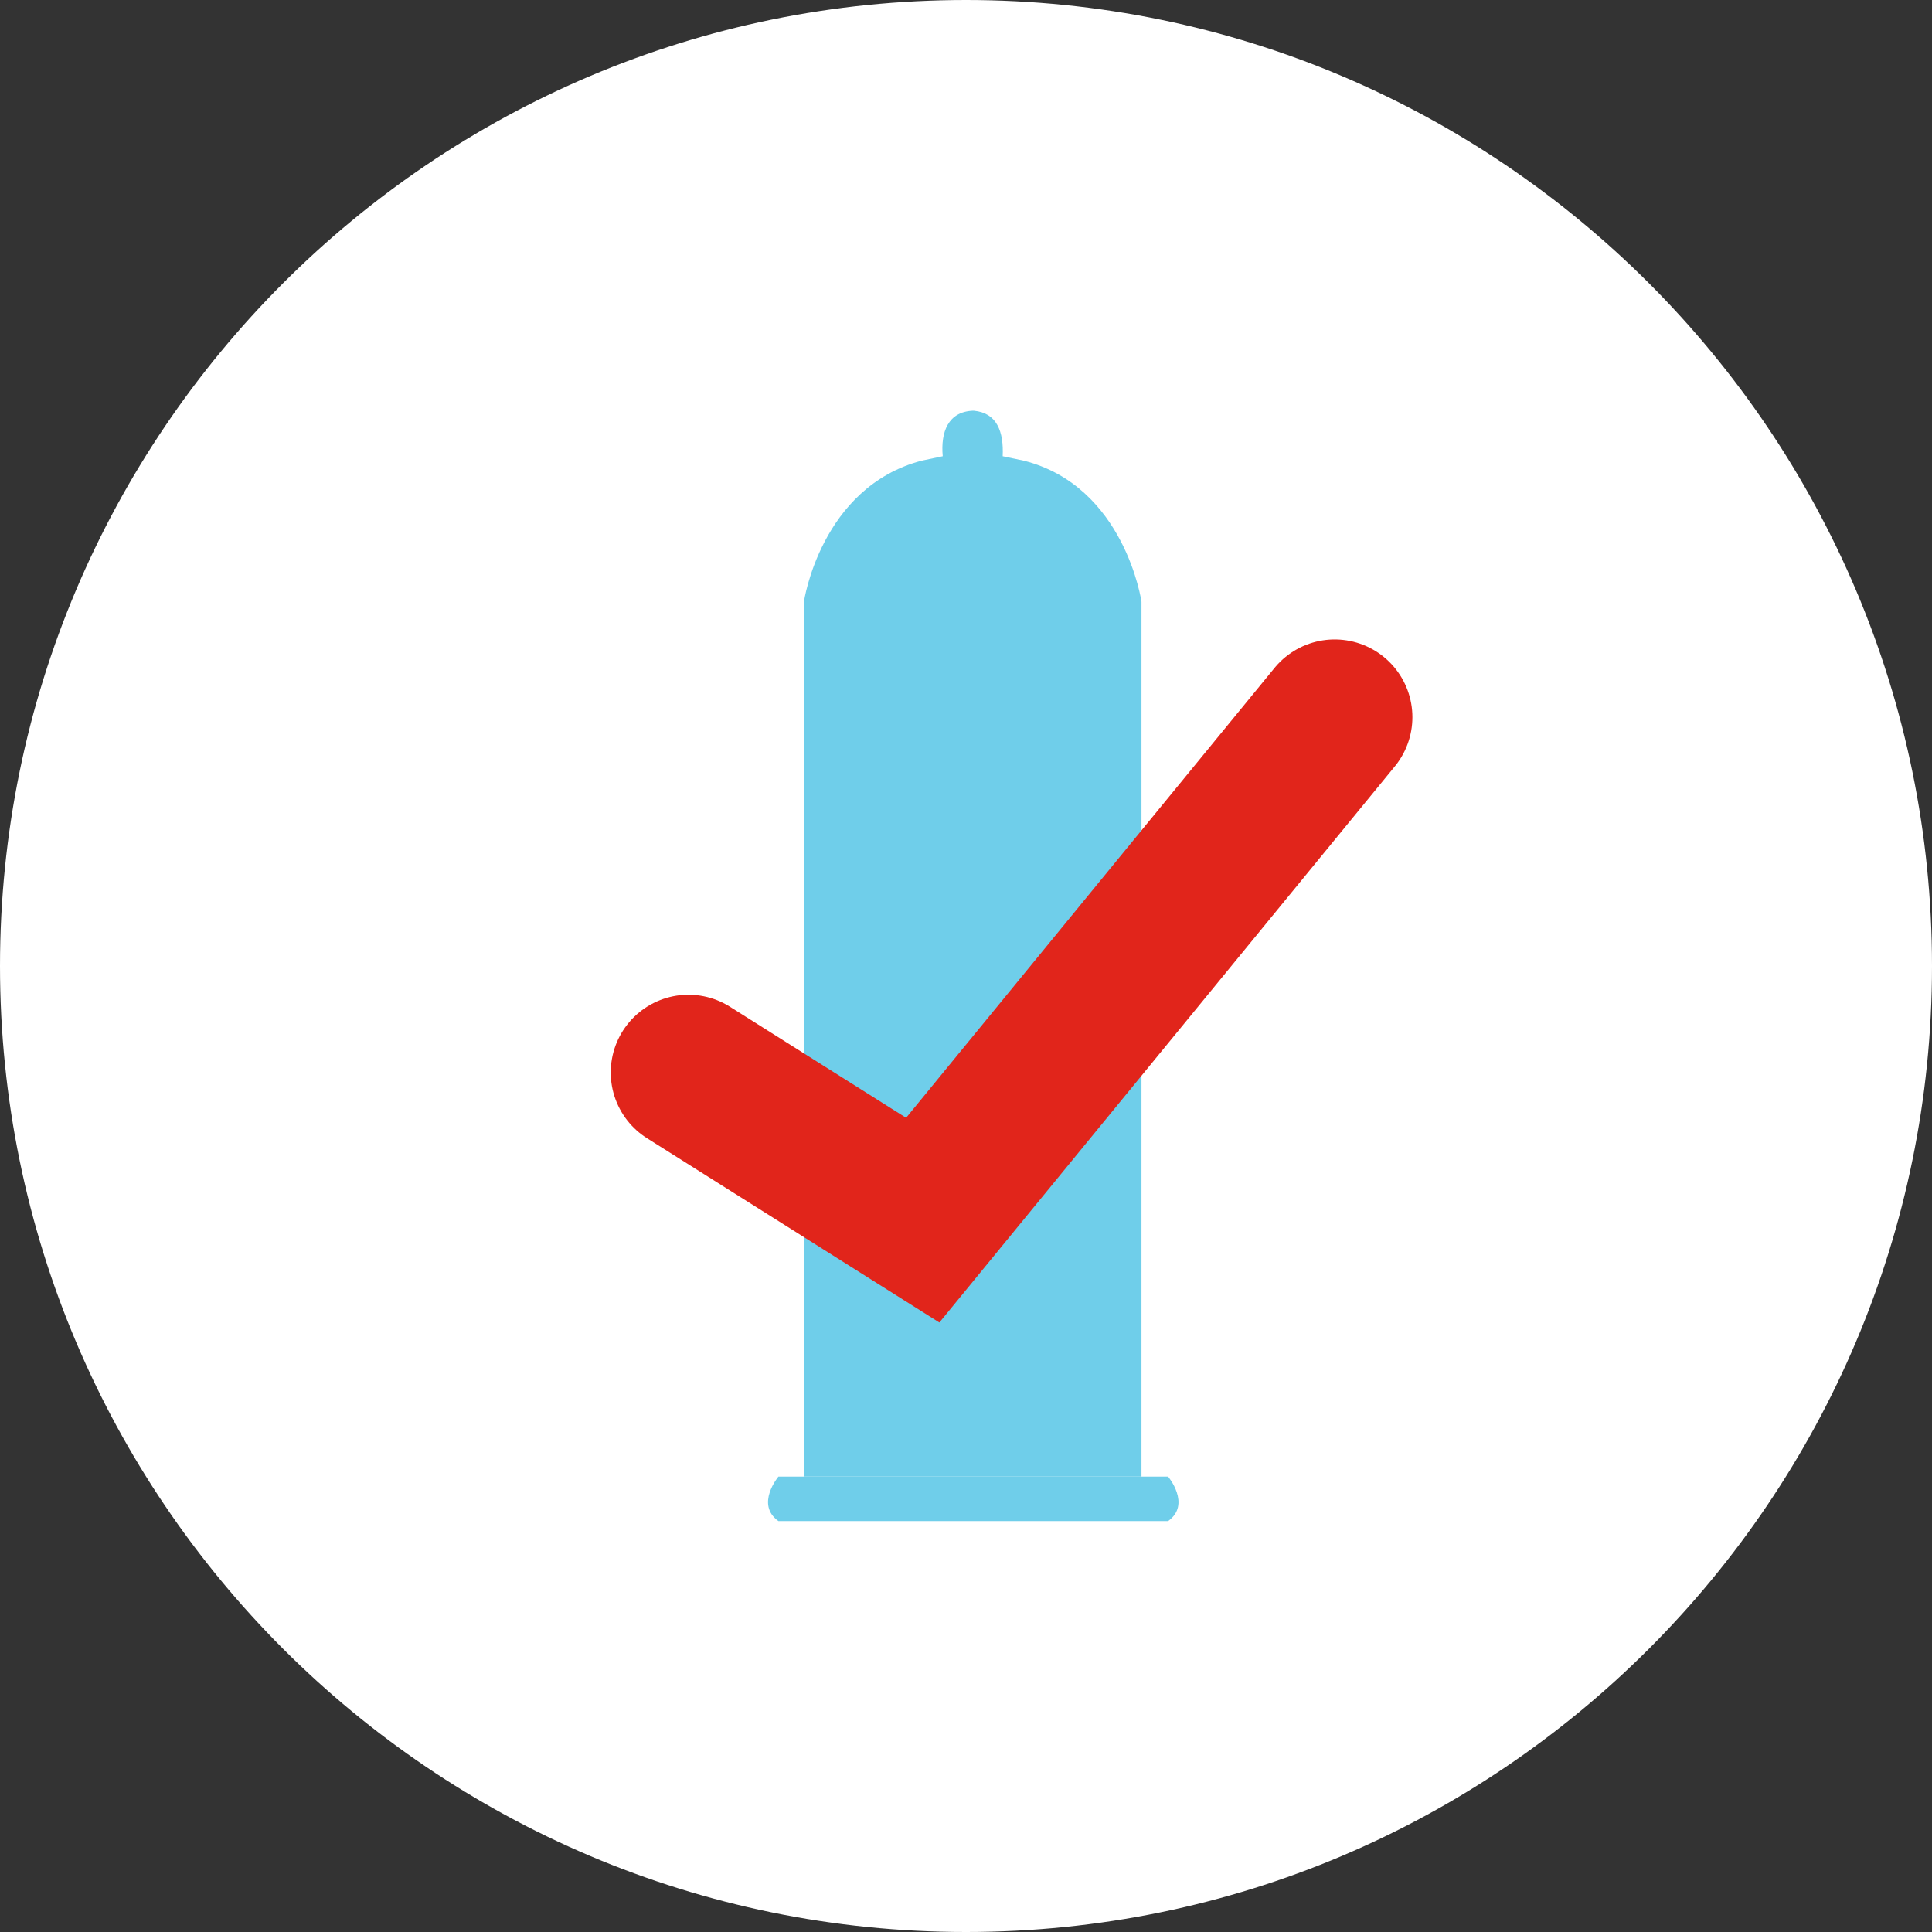 <?xml version="1.0" encoding="utf-8"?>
<!-- Generator: Adobe Illustrator 24.1.0, SVG Export Plug-In . SVG Version: 6.00 Build 0)  -->
<svg version="1.1" id="Prevent_-_Condom" xmlns="http://www.w3.org/2000/svg" xmlns:xlink="http://www.w3.org/1999/xlink" x="0px"
	 y="0px" viewBox="0 0 174 174" style="enable-background:new 0 0 174 174;" xml:space="preserve">
<rect x="0" y="0" width="174" height="174" fill="#333333" stroke="none"/>
<style type="text/css">
	.st0{fill:#FFFFFF;}
	.st1{fill:#6FCEEA;}
	.st2{fill:none;stroke:#E1251B;stroke-width:14;stroke-linecap:round;stroke-miterlimit:10;}
</style>
<g id="Group_239" transform="translate(-704 -2284)">
	<path id="Icon" class="st0" d="M791,2284c48,0,87,39,87,87s-39,87-87,87s-87-39-87-87S743,2284,791,2284z"/>
	<g id="Group_178" transform="translate(-676.396 1863.889)">
		<path id="External_Condom_Bottom" class="st1" d="M1468.1,557.1h17.5c2.1-1.5,0-4,0-4h-35.1c0,0-2.1,2.5,0,4H1468.1z"/>
		<path id="External_Condom_-_Body" class="st1" d="M1470.7,461.2c0.5,0.1,1.9,0.4,1.9,0.4c9.1,2.3,10.6,12.7,10.6,12.7v78.8h-30.4
			v-78.8c0,0,1.5-10.3,10.6-12.7c0,0,1.4-0.3,1.9-0.4h0c-0.2-2.2,0.5-4,2.7-4.1h0.1C1470.2,457.3,1470.8,459,1470.7,461.2
			L1470.7,461.2z"/>
		<path id="Path_214" class="st2" d="M1442.4,516.7l21.1,13.3l37.1-45.3"/>
	</g>
</g>
</svg>
